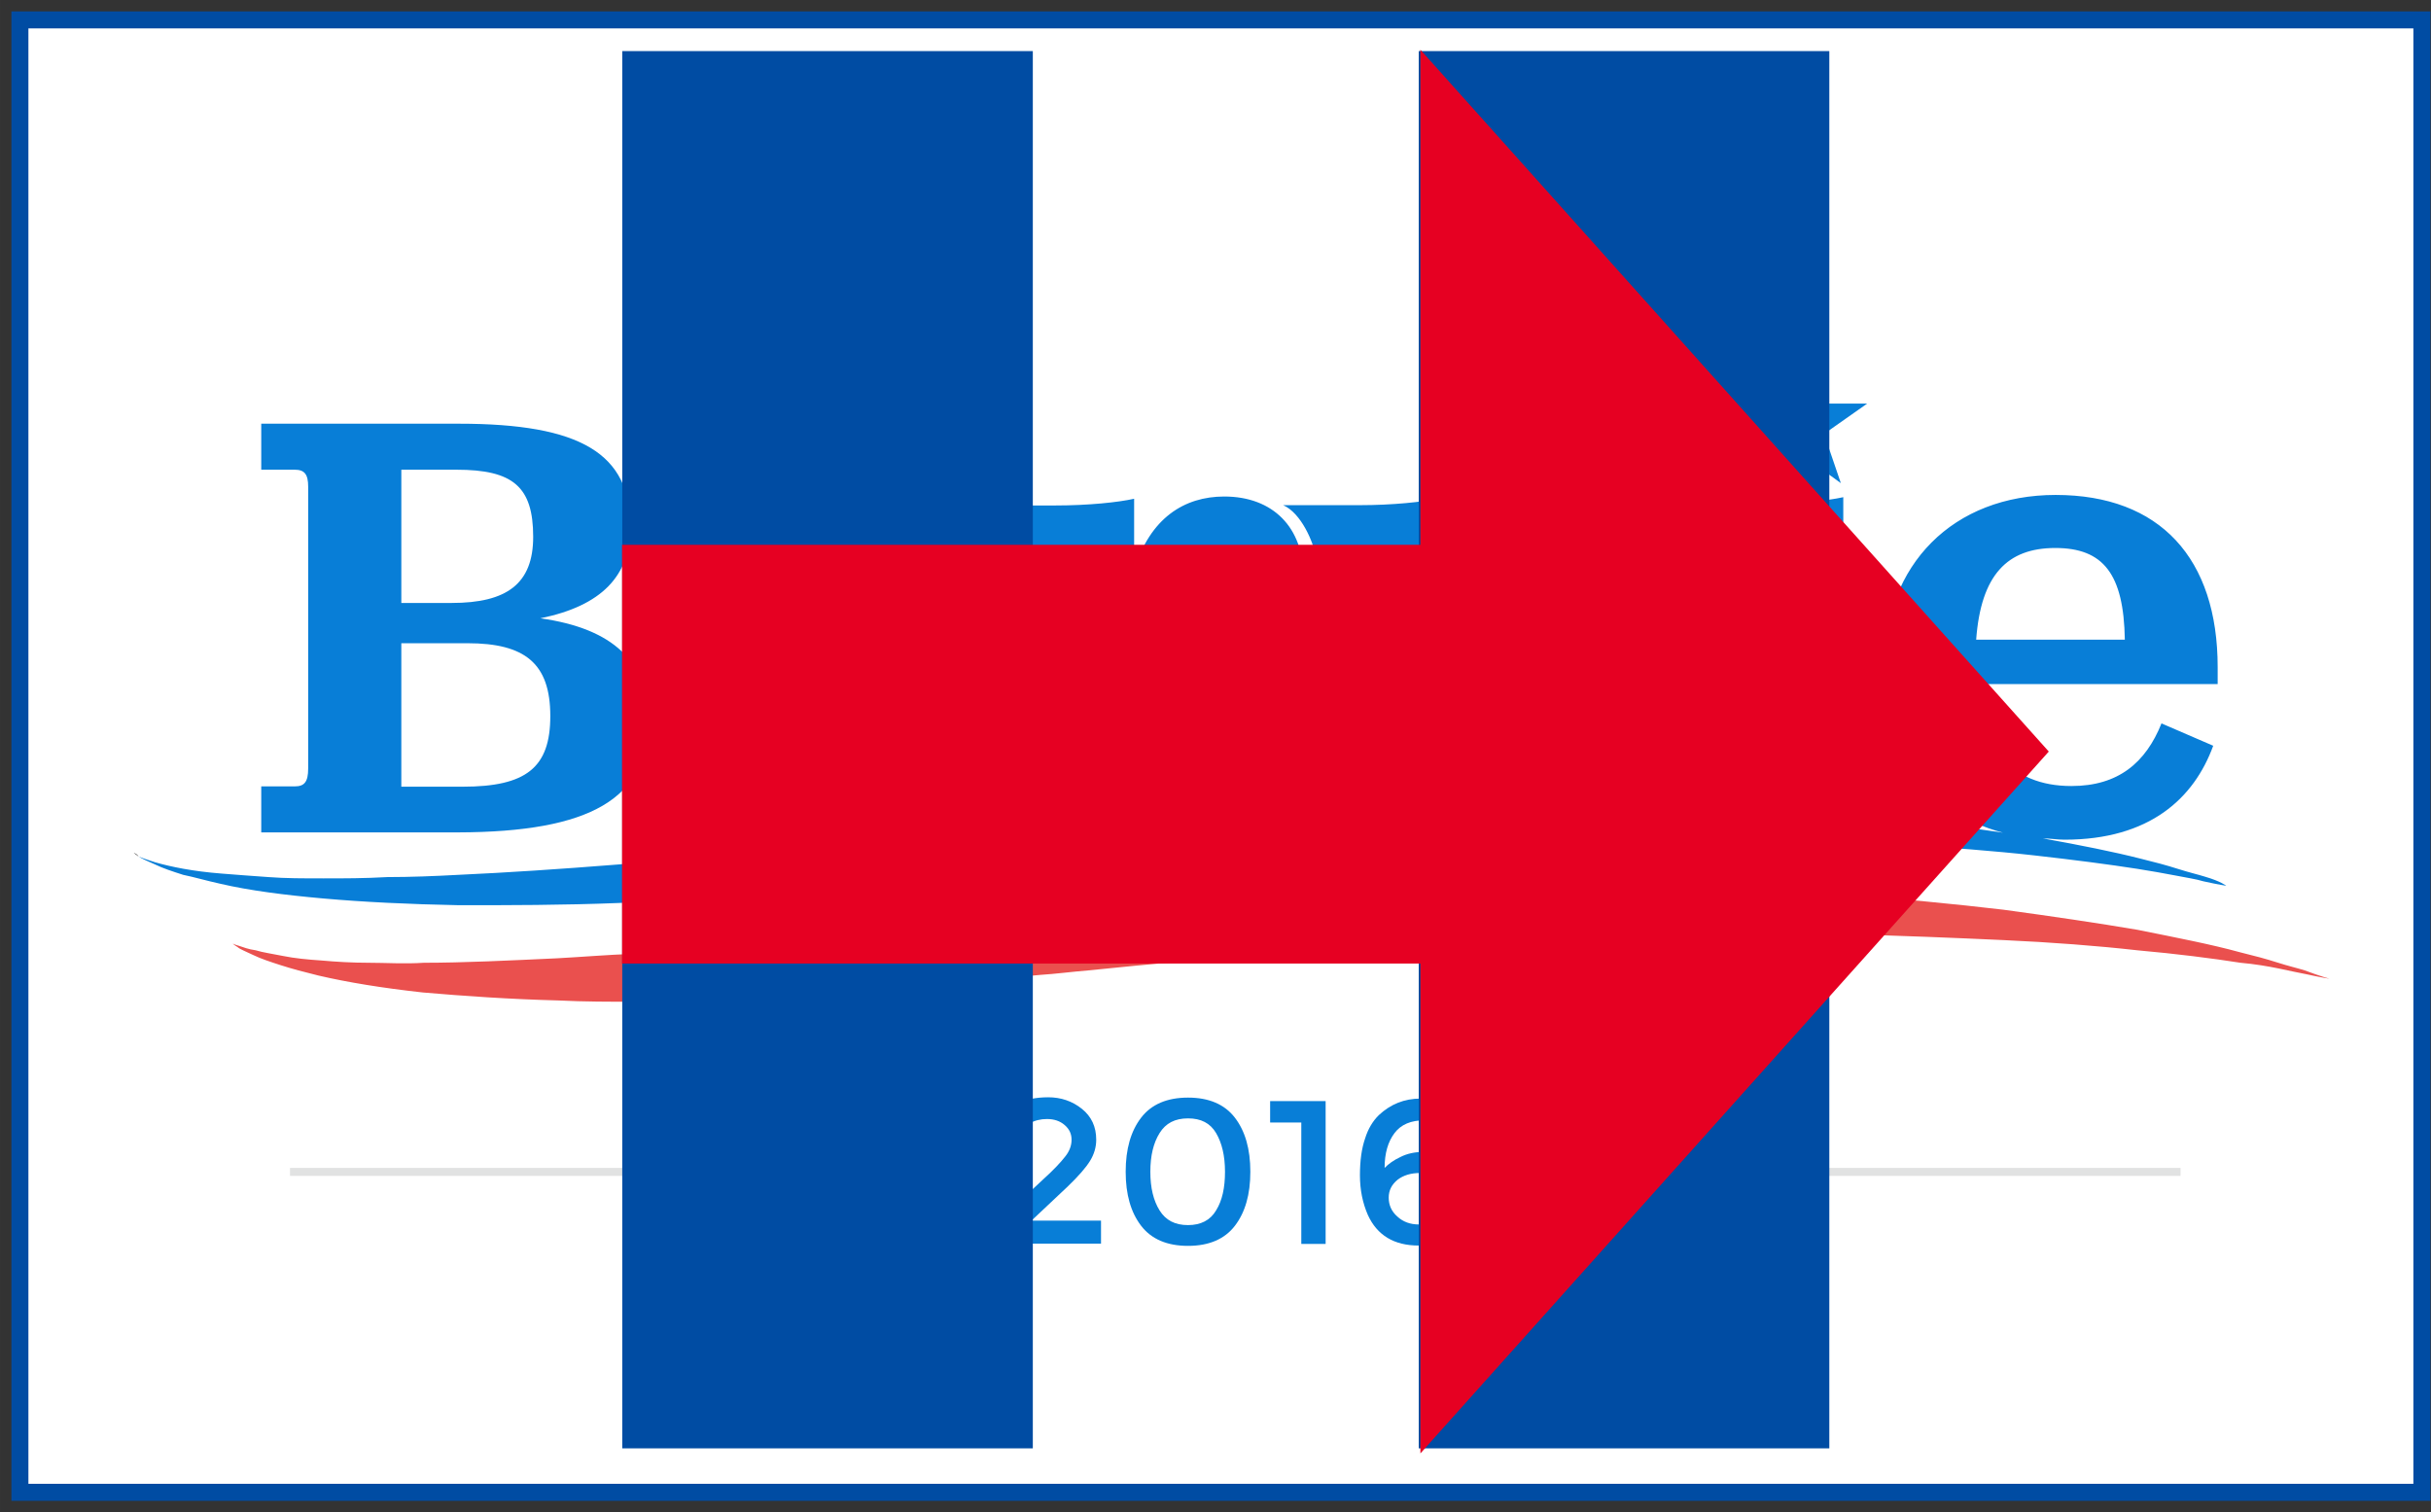 <?xml version="1.0" encoding="UTF-8" standalone="no"?>
<!-- Created with Inkscape (http://www.inkscape.org/) -->

<svg
   xmlns:dc="http://purl.org/dc/elements/1.1/"
   xmlns:cc="http://creativecommons.org/ns#"
   xmlns:rdf="http://www.w3.org/1999/02/22-rdf-syntax-ns#"
   xmlns:svg="http://www.w3.org/2000/svg"
   xmlns="http://www.w3.org/2000/svg"
   xmlns:sodipodi="http://sodipodi.sourceforge.net/DTD/sodipodi-0.dtd"
   xmlns:inkscape="http://www.inkscape.org/namespaces/inkscape"
   width="14.477in"
   height="9.006in"
   viewBox="0 0 1302.901 810.527"
   id="svg2"
   version="1.1"
   inkscape:version="0.91 r13725"
   sodipodi:docname="Bern-Hill.svg">
  <rect x="0" y="0" width="1302.901" height="810.527" fill="#333333" stroke="none"/>
  <defs
     id="defs4" />
  <sodipodi:namedview
     id="base"
     pagecolor="#ffffff"
     bordercolor="#666666"
     borderopacity="1.0"
     inkscape:pageopacity="0.0"
     inkscape:pageshadow="2"
     inkscape:zoom="0.34590912"
     inkscape:cx="224.5754"
     inkscape:cy="293.91939"
     inkscape:document-units="px"
     inkscape:current-layer="layer1"
     showgrid="false"
     units="in"
     inkscape:window-width="1280"
     inkscape:window-height="657"
     inkscape:window-x="-8"
     inkscape:window-y="-8"
     inkscape:window-maximized="1"
     fit-margin-top="0.1"
     fit-margin-left="0.1"
     fit-margin-right="0.1"
     fit-margin-bottom="0.1" />
  <g
     inkscape:label="Layer 1"
     inkscape:groupmode="layer"
     id="layer1"
     transform="translate(11.109,-61.227)">
    <rect
       style="opacity:1;fill:#ffffff;fill-opacity:1;stroke:#004ca3;stroke-width:9.115;stroke-miterlimit:4;stroke-dasharray:none;stroke-opacity:1"
       id="rect4849"
       width="1287.35"
       height="789.193"
       x="-0.442"
       y="71.894" />
    <path
       inkscape:connector-curvature="0"
       style="fill:#ea504e"
       d="m 1237.405,585.816 c 0,0 -4.59,-0.686 -12.299,-2.398 -3.854,-0.686 -8.995,-1.884 -14.867,-3.084 -5.876,-1.198 -12.85,-2.398 -20.558,-3.082 -15.418,-2.398 -34.141,-4.796 -55.251,-6.679 -21.294,-2.398 -45.706,-4.282 -71.954,-5.482 -26.432,-1.198 -54.7,-2.398 -84.804,-3.082 -14.867,0 -30.836,-0.686 -46.257,0 -16.153,0 -32.122,0 -48.275,0.684 -32.855,0.686 -66.814,1.886 -101.506,3.598 -34.692,1.884 -69.384,3.596 -104.813,5.995 -17.437,1.198 -34.692,2.398 -52.68,4.282 -17.437,1.198 -34.692,3.084 -52.131,4.796 -8.444,0.684 -17.437,1.884 -25.699,2.398 -8.442,0.684 -16.704,1.884 -25.697,2.396 -8.444,1.2 -16.704,1.886 -25.148,2.398 -8.444,1.2 -16.704,1.884 -25.148,2.398 -32.857,3.084 -64.981,5.482 -95.818,5.995 -15.418,0.686 -30.287,1.2 -44.42,1.2 -14.134,0 -28.267,0 -41.852,-0.686 -26.432,-0.684 -50.845,-2.398 -72.688,-4.282 -21.843,-2.398 -40.566,-5.481 -55.986,-9.077 -7.711,-1.884 -14.134,-3.596 -20.008,-5.481 -5.874,-1.884 -11.012,-3.596 -14.869,-5.481 -3.854,-1.886 -7.158,-3.084 -8.444,-4.282 -2.019,-1.2 -2.568,-1.886 -2.568,-1.886 0,0 1.284,0.686 3.304,1.2 2.019,0.686 5.139,1.884 8.995,2.398 3.854,1.198 8.995,1.884 14.869,3.082 5.874,1.2 12.849,1.884 20.558,2.398 7.709,0.686 16.153,1.2 25.148,1.2 8.995,0 19.274,0.684 29.553,0 21.294,0 45.706,-1.2 71.404,-2.398 12.849,-0.686 26.983,-1.884 41.117,-2.398 14.134,-1.2 29.003,-2.398 43.687,-3.596 30.287,-2.398 61.675,-5.482 94.532,-9.077 16.704,-1.884 33.408,-3.598 50.11,-5.482 16.702,-1.884 34.141,-3.596 51.396,-5.481 17.437,-1.884 34.692,-3.084 52.68,-4.282 17.437,-1.2 35.427,-2.398 52.682,-3.596 35.425,-2.398 70.668,-3.598 105.362,-4.282 34.692,-0.686 68.833,-0.686 102.241,0 16.704,0.684 32.857,0.684 48.828,1.884 16.153,0.684 31.571,1.884 46.991,2.398 30.285,1.884 59.105,4.795 85.537,7.877 26.434,3.596 50.845,7.195 71.954,10.789 21.294,4.282 39.833,7.877 54.7,11.987 7.711,1.884 14.134,3.598 20.008,5.482 5.876,1.884 11.014,3.082 14.869,4.282 8.627,3.256 13.216,4.456 13.216,4.456 z"
       id="path4227" />
    <path
       inkscape:connector-curvature="0"
       style="fill:#087ed7"
       d="m 336.323,447.259 c 0,-31.169 -18.721,-49.153 -57.821,-54.633 32.857,-6.679 48.275,-22.778 48.275,-49.153 0,-39.05 -26.432,-55.147 -91.962,-55.147 l -105.911,0 0,24.662 17.99,0 c 5.139,0 7.158,2.398 7.158,9.077 l 0,151.056 c 0,7.195 -2.019,9.591 -7.158,9.591 l -17.99,0 0,24.662 105.362,0 c 71.219,-0.172 102.057,-18.154 102.057,-60.116 z m -132.345,-134.273 29.553,0 c 30.287,0 41.117,9.077 41.117,35.965 0,25.178 -14.134,35.453 -43.687,35.453 l -26.983,0 0,-71.419 z m 0,92.999 35.427,0 c 30.838,0 44.42,10.789 44.42,39.048 0,27.575 -12.849,37.851 -46.991,37.851 l -32.857,0 0,-76.899 z"
       id="path4229" />
    <polygon
       transform="matrix(1.92,0,0,1.791,62.639,-467.488)"
       style="fill:#087ed7"
       points="475.447,439.788 470.762,425.062 482.811,415.978 468.084,415.978 463.398,401.251 458.617,415.978 443.604,415.978 455.653,425.062 451.254,439.788 463.398,430.417 "
       id="polygon4231" />
    <g
       transform="matrix(1.92,0,0,1.791,62.639,-467.488)"
       id="XMLID_1_">
      <g
         id="g4234">
        <path
           style="fill:#087ed7"
           inkscape:connector-curvature="0"
           d="m 577.19,557.6 c 4.31,1.341 5.84,2.681 5.84,2.681 0,0 -2.011,-0.29 -6.41,-1.34 -2.01,-0.671 -4.69,-1.061 -7.75,-1.721 -3.34,-0.67 -6.69,-1.34 -10.71,-2.01 -8.03,-1.34 -17.69,-2.68 -28.78,-4.02 -11.09,-1.341 -23.43,-2.29 -37.2,-3.351 -13.67,-0.95 -28.489,-1.62 -44.18,-2 -15.68,-0.39 -32.41,-0.39 -49.53,0 -17.02,0.38 -34.81,0.66 -52.88,1.72 -18.07,0.671 -36.53,2.011 -54.6,3.341 -18.08,1.72 -36.15,3.35 -54.22,5.069 -4.31,0.29 -8.99,0.96 -13.39,1.34 -4.69,0.29 -8.99,0.96 -13.39,1.341 -8.7,1.05 -17.4,2.01 -26.1,3.06 -17.02,1.72 -33.76,3.06 -49.54,3.73 -15.77,0.67 -30.79,0.67 -44.56,0.67 -14.06,-0.29 -26.77,-0.96 -37.87,-2.011 -10.99,-1.05 -20.75,-2.39 -28.78,-4.399 -4.02,-0.95 -7.36,-2.01 -10.42,-2.681 -3.06,-1.05 -5.74,-2 -7.75,-3.06 -2.29,-1.05 -3.63,-1.72 -4.68,-2.39 0.95,0.39 2.67,1.05 4.68,1.72 4.4,1.34 10.43,2.68 18.46,3.35 4.01,0.38 8.41,0.67 13.1,1.051 4.68,0.39 9.66,0.39 15.39,0.39 5.74,0 11.38,0 17.79,-0.39 6.41,0 13.1,-0.28 19.79,-0.671 13.68,-0.67 28.41,-1.72 44.18,-3.06 8.04,-0.67 16.07,-1.34 24.1,-2.39 8.42,-0.67 16.74,-1.62 25.15,-2.67 3.35,-0.67 6.69,-0.96 10.04,-1.341 -31.75,-1.34 -47.52,-22.38 -47.52,-51.54 0,-30.8 19.41,-51.55 47.9,-51.55 29.17,0 45.23,19.03 45.23,51.55 l 0,5.061 -66.93,0 c 0.28,18.46 8.99,30.51 26.1,30.51 13.1,0 20.75,-6.979 25.15,-18.74 l 14.44,6.69 c -4.01,11.76 -11.76,21.42 -25.15,25.82 7.65,-0.96 15.4,-2.011 23.43,-2.681 1.72,-0.29 3.73,-0.29 5.74,-0.67 l 0,-12.43 8.41,0 c 2.3,0 3.35,-0.67 3.35,-5.36 l 0,-56.608 c 0,-4.681 -0.96,-6.021 -3.35,-6.021 l -9.08,0 0,-15.109 15.39,0 c 9.38,0 17.69,-0.95 22.09,-2.011 l 0,21.42 c 4.4,-15.68 14.06,-22.09 25.15,-22.09 13.68,0 22.09,9.37 22.09,23.811 0,12.72 -7.36,21.14 -18.07,21.14 -6.69,0 -12.72,-6.03 -12.72,-13.39 0,-5.36 3.35,-11 9.09,-12.721 -1.34,-1.34 -3.73,-2.01 -6.41,-2.01 -12.34,0 -18.74,12.34 -18.74,32.8 l 0,30.79 c 0,4.69 1.33,5.36 3.34,5.36 l 9.09,0 0,8.03 c 11.66,-0.67 23.71,-1.341 35.47,-1.721 l 0,-6.409 8.42,0 c 2.29,0 3.351,-0.671 3.351,-5.351 l 0,-56.61 c 0,-4.689 -0.961,-6.029 -3.351,-6.029 l -6.03,0 c -0.67,-4.01 -4.01,-12.71 -9.08,-15.101 l 21.421,0 c 9.079,0 17.79,-0.96 21.8,-2.01 l 0,19.41 c 5.74,-13.39 16.45,-20.08 31.18,-20.08 19.41,0 29.83,12.05 29.83,36.53 l 0,43.51 c 0,4.68 1.34,5.35 3.35,5.35 l 8.41,0 0,6.69 c 1.061,0 2.01,0 3.061,0 l 0,-6.69 8.42,0 c 2.01,0 3.06,-0.949 3.06,-5.35 l 0,-54.61 c 0,-6.31 -0.67,-8.029 -4.02,-8.029 l -7.36,0 0,-15.109 15.11,0 c 9.37,0 17.689,-0.95 22.09,-2 l 0,79.65 c 0,4.3 1.05,5.359 3.06,5.359 l 8.03,0 0,10.71 c 2.01,0.28 4.021,0.28 6.021,0.66 9.659,1.34 19.029,2.68 27.449,4.021 -22.09,-6.311 -33.18,-25.051 -33.18,-49.53 0,-30.79 19.41,-51.54 47.9,-51.54 29.17,0 45.229,19.03 45.229,51.54 l 0,5.07 -66.931,0 c 0.28,18.449 8.99,30.5 26.1,30.5 13.101,0 20.75,-6.98 25.15,-18.74 l 14.439,6.689 c -5.35,15.681 -17.689,28.11 -41.5,28.11 -2.01,0 -4.02,-0.38 -6.02,-0.38 10.42,2.01 19.79,4.02 27.149,6.03 4.021,1.05 7.37,2.01 10.431,3.06 3.061,1.051 5.731,1.721 7.741,2.391 z m -63.97,-70.96 41.5,0 c -0.29,-19.689 -6.02,-27.439 -19.41,-27.439 -13.39,-0.001 -20.75,8.029 -22.09,27.439 z m -114.08,37.2 0,-43.22 c 0,-13.67 -4.689,-19.41 -15.109,-19.41 -12.721,0 -20.08,10.33 -20.08,32.13 l 0,30.5 c 0,4.69 1.34,5.36 3.35,5.36 l 7.36,0 0,5.35 c 4.68,-0.38 9.37,-0.38 13.77,0 l 0,-5.35 7.36,0 c 2.299,0 3.349,-0.67 3.349,-5.36 z m -227.02,-37.2 41.51,0 c -0.29,-19.689 -6.03,-27.439 -19.42,-27.439 -13.38,-0.001 -20.75,8.029 -22.09,27.439 z"
           id="path4236" />
        <path
           inkscape:connector-curvature="0"
           d="m -1.05,550.52 c 0,0 0.67,0 1.34,1.051 -0.67,-0.671 -1.34,-1.051 -1.34,-1.051 z"
           id="path4238" />
      </g>
      <g
         id="g4240" />
    </g>
    <path
       inkscape:connector-curvature="0"
       style="fill:#087ed7"
       d="m 560.997,697.308 c 5.874,-5.652 9.913,-10.277 12.114,-13.873 2.202,-3.596 3.304,-7.365 3.304,-11.305 0,-7.021 -2.57,-12.501 -7.709,-16.612 -5.141,-4.11 -11.197,-6.165 -17.988,-6.165 -6.793,0 -12.483,1.198 -16.888,3.768 -4.405,2.57 -8.26,6.337 -11.93,11.475 l 11.197,5.995 c 4.405,-6.509 10.095,-9.589 16.886,-9.589 3.854,0 6.976,1.026 9.546,3.252 2.57,2.226 3.672,4.796 3.672,7.877 0,3.084 -1.102,6.165 -3.488,9.077 -2.386,3.084 -6.24,7.195 -11.932,12.331 l -24.964,23.292 0,10.961 56.168,0 0,-12.331 -37.262,0 19.274,-18.154 z m 64.612,-47.783 c -11.197,0 -19.641,3.596 -25.148,10.789 -5.507,7.193 -8.26,16.784 -8.26,28.943 0,12.161 2.755,21.752 8.26,28.945 5.507,7.193 13.951,10.789 25.148,10.789 11.197,0 19.641,-3.598 25.148,-10.789 5.507,-7.195 8.26,-16.784 8.26,-28.945 0,-12.159 -2.755,-21.752 -8.26,-28.943 -5.507,-7.193 -13.951,-10.789 -25.148,-10.789 z m 15.051,60.458 c -3.119,5.309 -8.26,7.877 -15.051,7.877 -6.976,0 -11.93,-2.57 -15.235,-7.877 -3.305,-5.31 -4.956,-12.161 -4.956,-20.724 0,-8.563 1.651,-15.412 4.956,-20.722 3.304,-5.31 8.26,-7.877 15.235,-7.877 6.976,0 11.932,2.568 15.051,7.877 3.119,5.309 4.772,12.159 4.772,20.722 0,8.563 -1.468,15.414 -4.772,20.724 z"
       id="path4242" />
    <polygon
       transform="matrix(1.92,0,0,1.791,62.639,-467.488)"
       style="fill:#087ed7"
       points="316.137,631.134 324.838,631.134 324.838,667.471 331.628,667.471 331.628,624.727 316.137,624.727 "
       id="polygon4244" />
    <path
       inkscape:connector-curvature="0"
       style="fill:#087ed7"
       d="m 770.253,685.491 c -4.956,-4.624 -11.199,-6.851 -18.539,-6.851 -4.405,0 -8.628,0.858 -12.299,2.74 -3.67,1.712 -6.425,3.768 -8.442,5.823 0,-7.877 1.835,-14.043 5.321,-18.668 3.488,-4.624 8.813,-6.851 16.153,-6.851 2.386,0 4.956,0.514 8.077,1.712 2.937,1.2 5.505,2.57 7.158,3.94 l 6.976,-9.591 c -7.158,-5.138 -15.237,-7.707 -24.231,-7.707 -8.993,0 -16.337,3.082 -22.578,8.905 -3.121,3.084 -5.691,7.195 -7.342,12.503 -1.835,5.309 -2.755,11.817 -2.755,19.694 0,7.879 1.47,14.899 4.223,21.238 4.954,10.959 14.132,16.442 27.166,16.442 8.076,0 14.867,-2.226 20.192,-6.851 5.325,-4.624 8.076,-10.619 8.076,-18.324 0,-7.709 -2.202,-13.531 -7.156,-18.156 z m -9.362,28.259 c -3.121,2.57 -6.976,3.768 -11.563,3.768 -4.588,0 -8.444,-1.37 -11.563,-4.282 -3.121,-2.74 -4.59,-6.165 -4.59,-10.105 0,-3.94 1.651,-7.023 4.772,-9.591 3.119,-2.398 7.158,-3.596 11.93,-3.596 4.772,0 8.444,1.37 11.383,4.11 2.753,2.74 4.221,5.995 4.221,9.933 -0.002,4.112 -1.655,7.195 -4.59,9.763 z"
       id="path4246" />
    <rect
       style="fill:#e1e2e2"
       x="144.322"
       y="687.203"
       width="348.76"
       height="4.282"
       id="rect4248" />
    <rect
       style="fill:#e1e2e2"
       x="808.8"
       y="687.203"
       width="348.76"
       height="4.282"
       id="rect4250" />
    <g
       id="g4188"
       transform="matrix(2.327,0,0,2.58,1654.311,-1600.685)">
      <rect
         y="654.766"
         x="-572.379"
         height="290.276"
         width="94.563"
         id="rect4155"
         style="opacity:1;fill:#004ca3;fill-opacity:1;stroke:none;stroke-width:1.5;stroke-miterlimit:4;stroke-dasharray:none;stroke-opacity:1" />
      <rect
         y="654.766"
         x="-388.927"
         height="290.276"
         width="94.563"
         id="rect4155-2"
         style="opacity:1;fill:#004ca3;fill-opacity:1;stroke:none;stroke-width:1.5;stroke-miterlimit:4;stroke-dasharray:none;stroke-opacity:1" />
      <path
         inkscape:transform-center-y="2.779825e-005"
         transform="matrix(1.18,0,0,2.059,-31.55,-465.803)"
         inkscape:transform-center-x="-26.069608"
         d="m -179.889,614.904 -122.652,70.813 0,-141.626 z"
         inkscape:randomized="0"
         inkscape:rounded="0"
         inkscape:flatsided="true"
         sodipodi:arg2="1.0471976"
         sodipodi:arg1="0"
         sodipodi:r2="40.883965"
         sodipodi:r1="81.767929"
         sodipodi:cy="614.90381"
         sodipodi:cx="-261.65735"
         sodipodi:sides="3"
         id="path4159"
         style="opacity:1;fill:#e60022;fill-opacity:1;stroke:none;stroke-width:1.5;stroke-miterlimit:4;stroke-dasharray:none;stroke-opacity:1"
         sodipodi:type="star" />
      <rect
         y="757.333"
         x="-572.426"
         height="86.99"
         width="261.088"
         id="rect4161"
         style="opacity:1;fill:#e60022;fill-opacity:1;stroke:none;stroke-width:1.398;stroke-miterlimit:4;stroke-dasharray:none;stroke-opacity:1" />
    </g>
  </g>
</svg>
